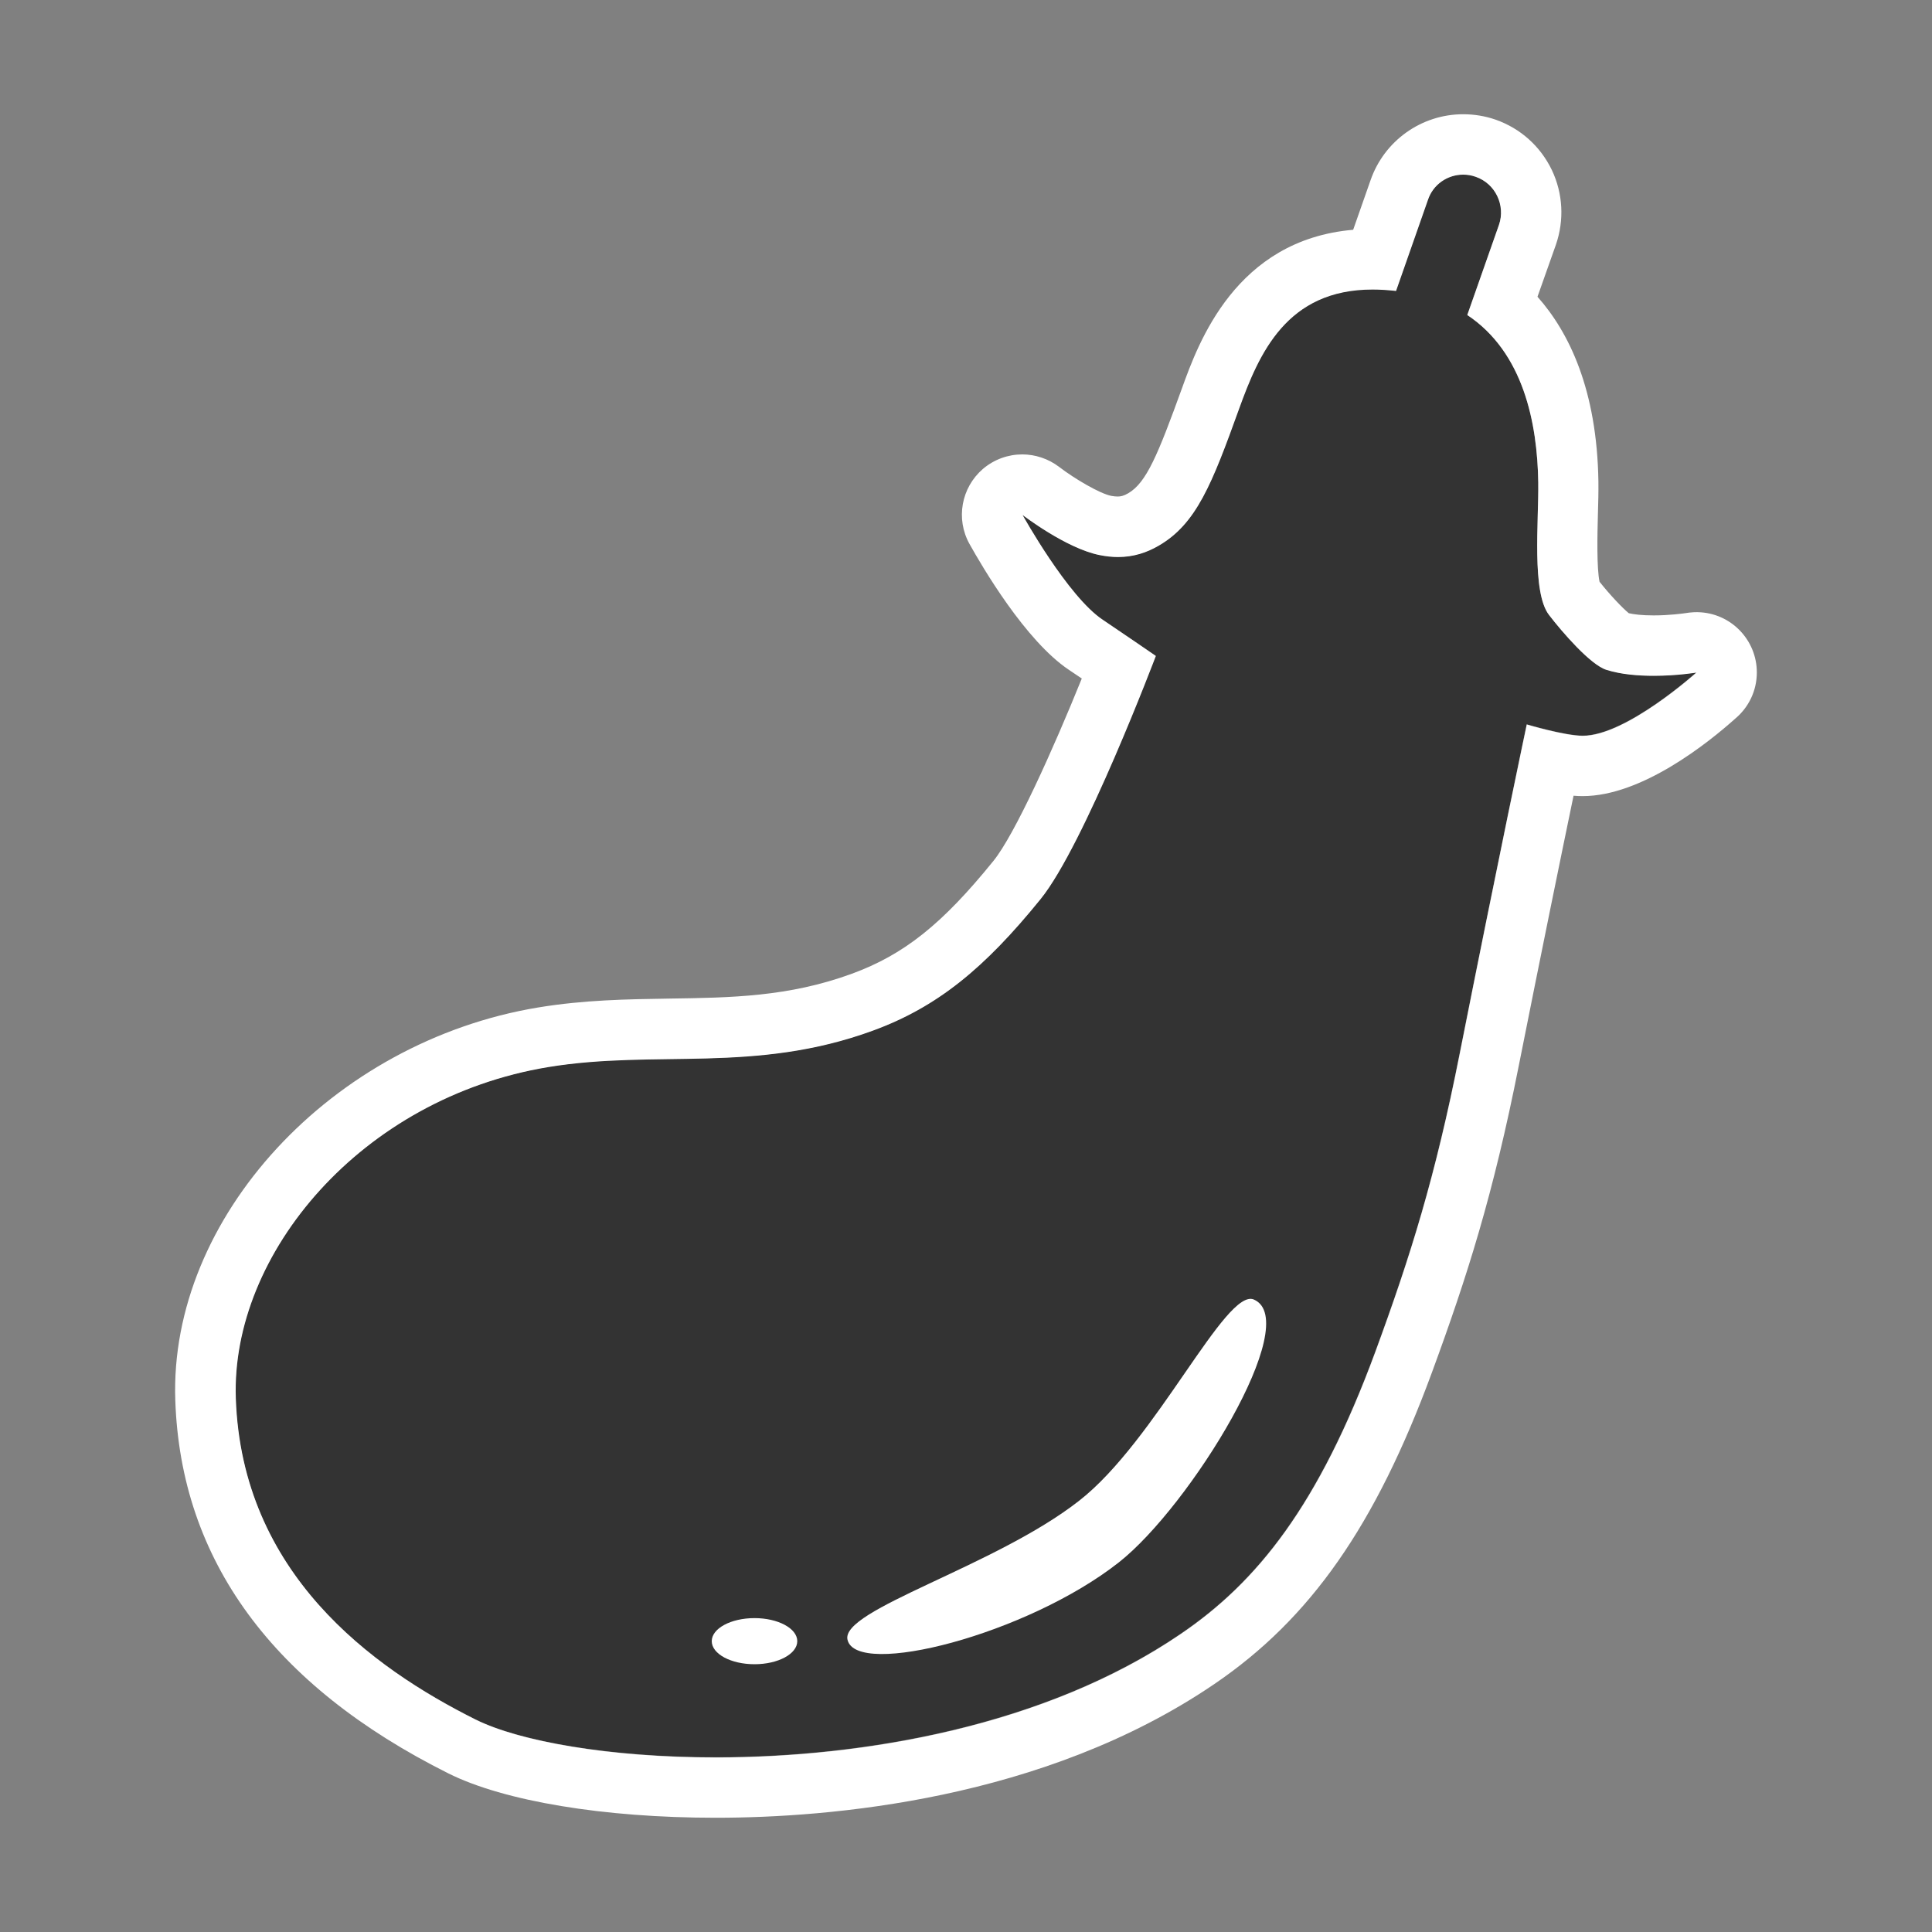 <?xml version="1.0" encoding="utf-8"?>
<!-- Generator: Adobe Illustrator 16.0.0, SVG Export Plug-In . SVG Version: 6.00 Build 0)  -->
<!DOCTYPE svg PUBLIC "-//W3C//DTD SVG 1.1//EN" "http://www.w3.org/Graphics/SVG/1.1/DTD/svg11.dtd">
<svg version="1.1" id="Icon" xmlns="http://www.w3.org/2000/svg" xmlns:xlink="http://www.w3.org/1999/xlink" x="0px" y="0px"
	 width="15px" height="15px" viewBox="24.5 24.5 15 15" enable-background="new 24.5 24.5 15 15" xml:space="preserve">
<rect x="24.5" y="24.5" width="15" height="15" fill="#808080" stroke="none"/>
<rect x="24.5" y="24.5" fill="none" width="15" height="15"/>
<g>
	<path fill="#333333" d="M36.973,29.7c-0.124-0.038-0.345-0.293-0.447-0.427c-0.135-0.176-0.079-0.723-0.083-1.028
		c-0.007-0.462-0.115-1.01-0.551-1.3l0.246-0.7c0.053-0.152-0.027-0.32-0.18-0.373c-0.153-0.054-0.32,0.026-0.374,0.18l-0.247,0.705
		c-0.812-0.097-1.049,0.447-1.219,0.916c-0.209,0.58-0.33,0.893-0.624,1.062c-0.125,0.073-0.271,0.111-0.458,0.073
		c-0.262-0.052-0.599-0.312-0.599-0.312s0.352,0.635,0.624,0.815c0.114,0.076,0.411,0.28,0.411,0.28s-0.556,1.47-0.895,1.888
		c-0.436,0.537-0.802,0.838-1.302,1.021c-0.917,0.336-1.684,0.146-2.521,0.283c-1.45,0.24-2.464,1.449-2.425,2.572
		c0.047,1.357,1.054,2.09,1.862,2.494c0.809,0.402,3.673,0.562,5.473-0.663c0.596-0.404,1.073-0.999,1.513-2.191
		c0.275-0.748,0.466-1.359,0.654-2.309c0.3-1.509,0.522-2.563,0.522-2.563s0.295,0.088,0.435,0.088c0.337,0,0.882-0.491,0.882-0.491
		S37.262,29.79,36.973,29.7z"/>
	<path fill="#FFFFFF" d="M32.878,36.152c-0.654,0.512-1.853,0.845-1.798,1.079c0.069,0.298,1.393-0.039,2.107-0.601
		c0.553-0.435,1.434-1.869,1.049-2.04C34.018,34.493,33.475,35.687,32.878,36.152z"/>
	<ellipse fill="#FFFFFF" cx="30.358" cy="37.242" rx="0.332" ry="0.179"/>
	<path fill="#FFFFFF" d="M35.86,25.856c0.032,0,0.065,0.005,0.098,0.017c0.152,0.053,0.232,0.221,0.18,0.373l-0.246,0.7
		c0.436,0.29,0.544,0.838,0.551,1.3c0.004,0.305-0.052,0.852,0.083,1.028c0.103,0.134,0.323,0.389,0.447,0.427
		c0.114,0.036,0.248,0.046,0.367,0.046c0.183,0,0.331-0.025,0.331-0.025s-0.545,0.491-0.882,0.491c-0.14,0-0.435-0.088-0.435-0.088
		s-0.223,1.054-0.522,2.563c-0.188,0.949-0.379,1.561-0.654,2.309c-0.439,1.192-0.917,1.787-1.513,2.191
		c-1.047,0.713-2.455,0.957-3.608,0.957c-0.829,0-1.526-0.126-1.864-0.294c-0.809-0.404-1.815-1.137-1.862-2.494
		c-0.039-1.123,0.975-2.332,2.425-2.572c0.837-0.138,1.603,0.053,2.521-0.283c0.5-0.183,0.867-0.484,1.302-1.021
		c0.339-0.418,0.895-1.888,0.895-1.888s-0.297-0.204-0.411-0.28c-0.272-0.18-0.624-0.815-0.624-0.815s0.337,0.26,0.599,0.312
		c0.05,0.01,0.098,0.015,0.142,0.015c0.122,0,0.225-0.035,0.316-0.088c0.294-0.17,0.415-0.482,0.624-1.062
		c0.156-0.432,0.37-0.927,1.037-0.927c0.057,0,0.118,0.004,0.182,0.011l0.247-0.705C35.626,25.931,35.739,25.856,35.86,25.856
		 M37.671,29.722L37.671,29.722 M35.86,25.387L35.86,25.387c-0.324,0-0.613,0.206-0.719,0.512l-0.135,0.385
		c-0.913,0.079-1.202,0.878-1.329,1.23c-0.187,0.516-0.276,0.734-0.418,0.816c-0.036,0.021-0.059,0.025-0.082,0.025
		c-0.015,0-0.031-0.002-0.049-0.005c-0.09-0.018-0.285-0.133-0.405-0.225c-0.084-0.064-0.186-0.097-0.286-0.097
		c-0.109,0-0.218,0.038-0.306,0.113c-0.168,0.145-0.212,0.388-0.104,0.582c0.096,0.172,0.434,0.753,0.774,0.979
		c0.025,0.017,0.06,0.04,0.098,0.066c-0.223,0.552-0.521,1.213-0.686,1.416c-0.397,0.491-0.695,0.728-1.099,0.876
		c-0.49,0.18-0.941,0.186-1.419,0.193c-0.324,0.005-0.66,0.01-1.017,0.069c-1.602,0.265-2.866,1.633-2.817,3.05
		c0.042,1.24,0.756,2.215,2.121,2.897c0.433,0.216,1.208,0.344,2.074,0.344c0.876,0,2.545-0.135,3.872-1.038
		c0.747-0.508,1.252-1.231,1.689-2.418c0.276-0.751,0.476-1.381,0.674-2.379c0.18-0.905,0.333-1.652,0.426-2.1
		c0.024,0.002,0.049,0.003,0.071,0.003c0.459,0,0.975-0.414,1.186-0.603c0.102-0.086,0.166-0.214,0.166-0.357
		c0-0.255-0.204-0.463-0.458-0.468c-0.004,0-0.008,0-0.012,0c-0.01,0-0.019,0-0.028,0.001c-0.018,0.001-0.036,0.003-0.053,0.006
		c-0.021,0.003-0.127,0.018-0.25,0.018c-0.092,0-0.154-0.008-0.193-0.017c-0.051-0.042-0.145-0.141-0.227-0.244
		c-0.023-0.104-0.017-0.371-0.013-0.518c0.003-0.095,0.005-0.185,0.004-0.261c-0.011-0.711-0.227-1.157-0.473-1.434L36.58,26.4
		c0.066-0.192,0.055-0.398-0.032-0.581c-0.089-0.184-0.243-0.322-0.436-0.39C36.031,25.401,35.946,25.387,35.86,25.387L35.86,25.387
		z"/>
</g>
</svg>
